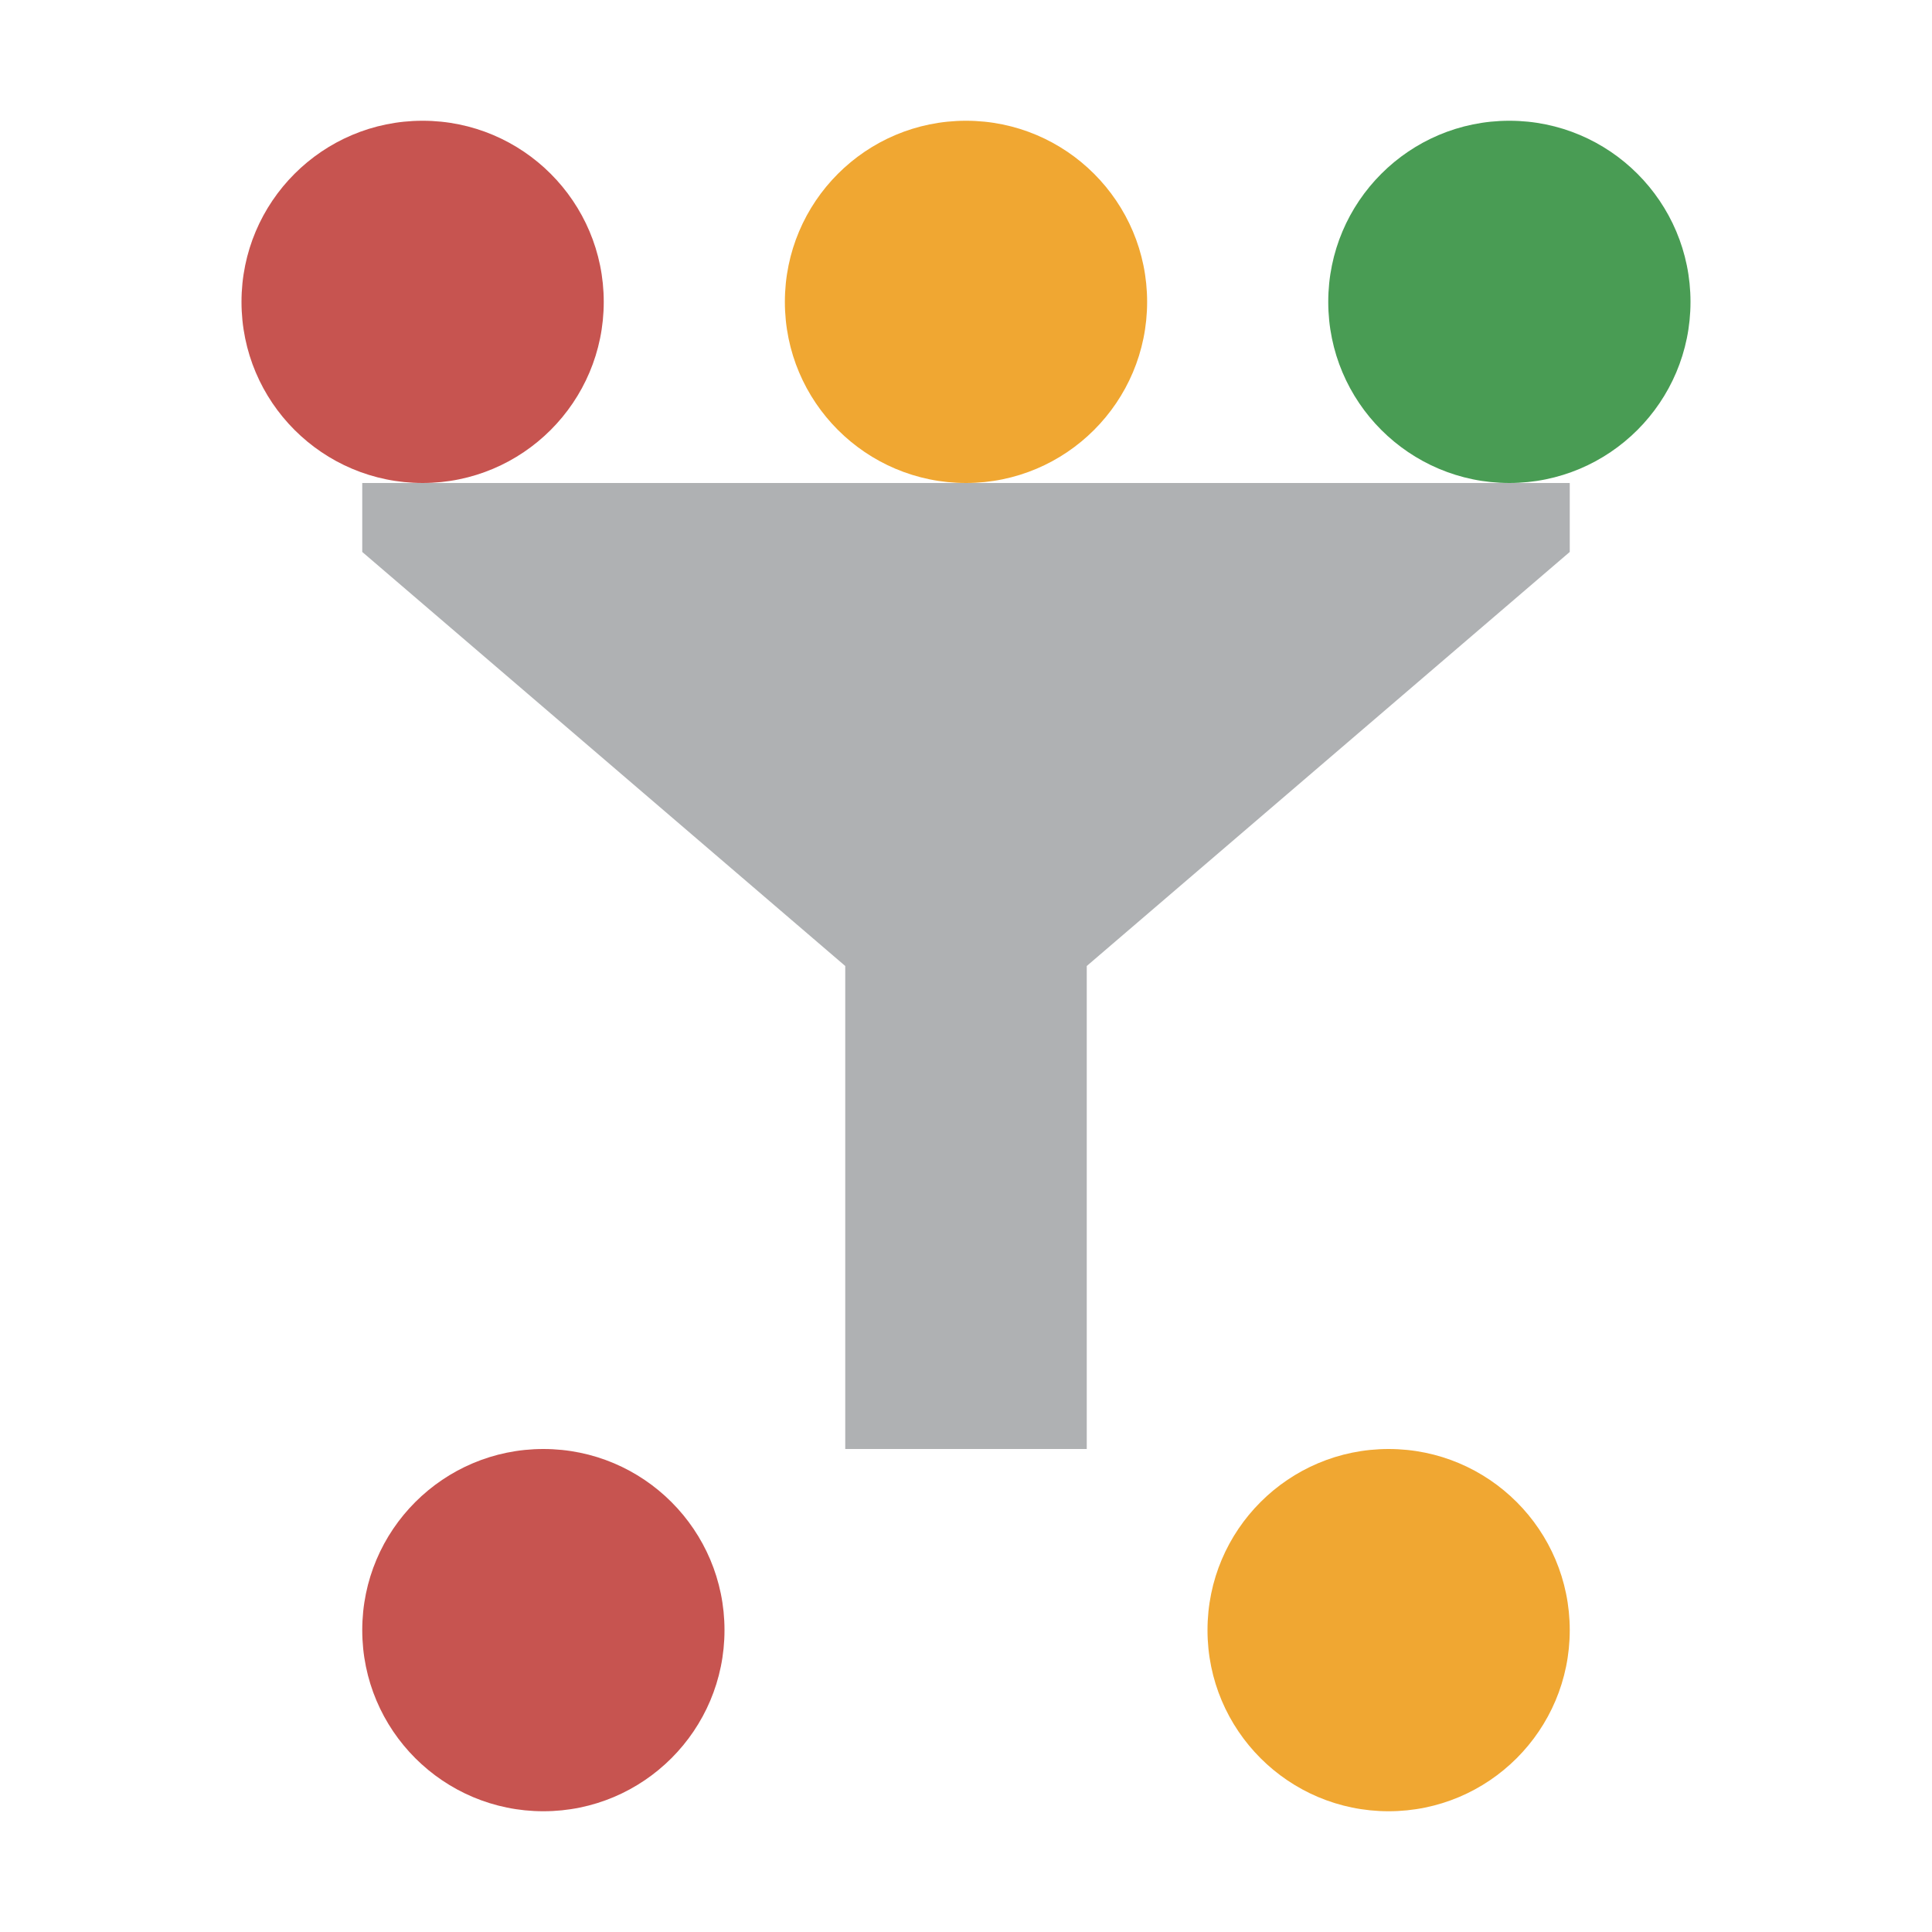 <svg xmlns="http://www.w3.org/2000/svg" width="16" height="16" viewBox="0 0 16 16"><rect id="frame" width="16" height="16" fill="none"/><g fill="none" fill-rule="evenodd"><path fill="#AFB1B3" d="M9 8v4H7V8L3 4.571V4h10v.571L9 8z"/><circle cx="3.5" cy="2.5" r="1.5" fill="#C75450"/><circle cx="4.5" cy="13.5" r="1.5" fill="#C75450"/><circle cx="11.5" cy="13.5" r="1.5" fill="#F0A732"/><circle cx="12.5" cy="2.5" r="1.5" fill="#499C54"/><circle cx="8" cy="2.5" r="1.5" fill="#F0A732"/></g></svg>